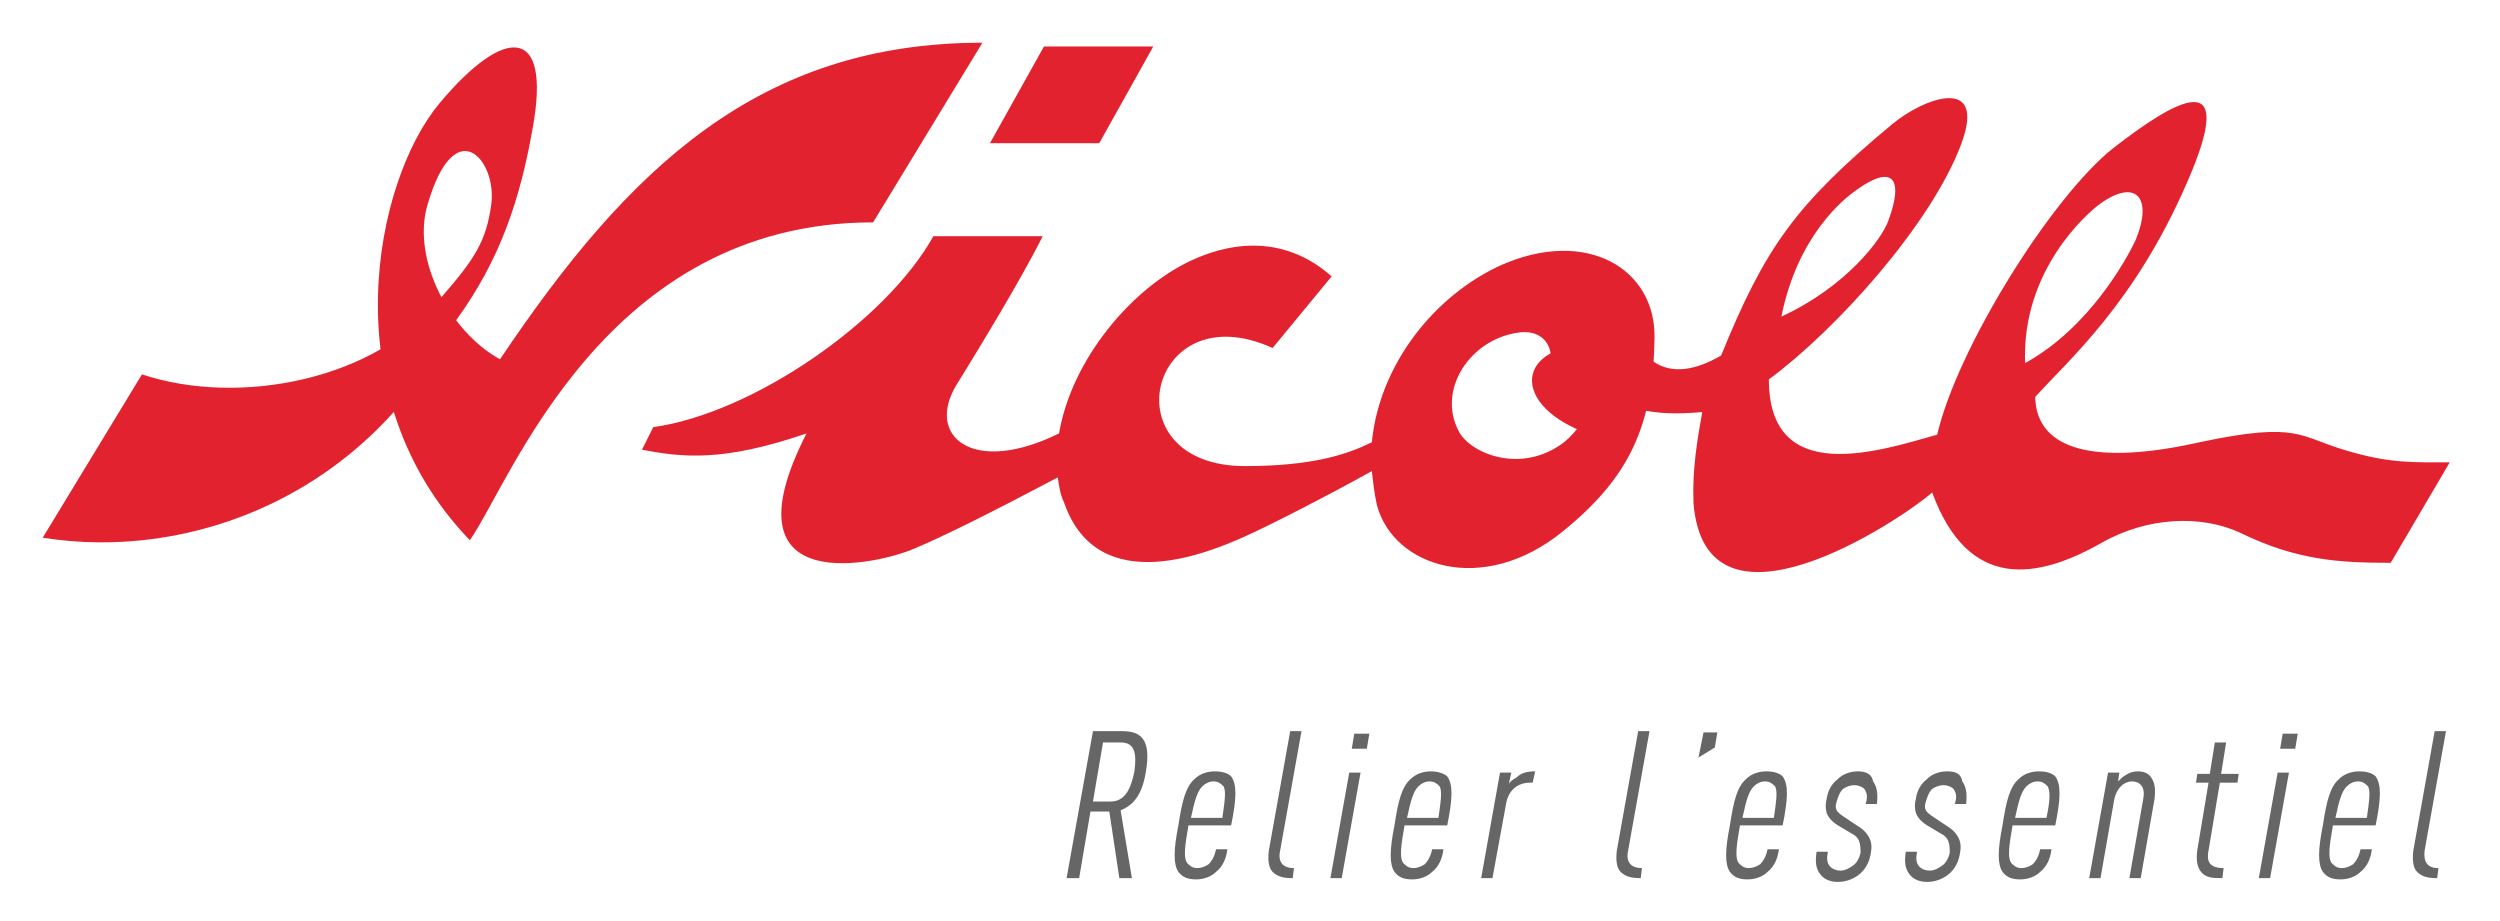<?xml version="1.0" encoding="utf-8"?>
<!-- Generator: Adobe Illustrator 19.2.0, SVG Export Plug-In . SVG Version: 6.00 Build 0)  -->
<svg version="1.1" id="Calque_1" xmlns="http://www.w3.org/2000/svg" xmlns:xlink="http://www.w3.org/1999/xlink" x="0px" y="0px"
	 viewBox="0 0 199 73.3" style="enable-background:new 0 0 199 73.3;" xml:space="preserve">
<style type="text/css">
	.st0{fill:#E2222E;}
	.st1{fill:#656665;}
</style>
<path class="st0" d="M78.8,11.4l4.3-7.7h8.7l-4.3,7.7H78.8z M109.2,37.5c0.1,0.9,0.2,1.8,0.4,2.7c1.3,4.9,8.4,7.3,14.8,2.1
	c5.3-4.3,7.2-8.4,7.3-15.4c0.1-5.5-5.4-8.8-12.2-5.8c-5.3,2.4-9.7,7.9-10.3,14.1c-2,1-4.8,1.9-10.1,1.9c-10.9,0-7.7-13.9,2.2-9.4
	l4.7-5.7c-3.4-3-7.4-3-11.1-1.3c-4.8,2.2-9.6,7.9-10.6,13.8c-6.9,3.4-10.6,0.2-8.2-3.8c1.6-2.6,5.1-8.3,6.9-11.9h-8.7
	C70.5,25.6,59.9,32.9,52,34l-0.9,1.8c3.2,0.6,6.4,1,13.1-1.3c-6.9,13.5,6,10.3,8.5,9.2c2.2-0.9,6.4-3,11.5-5.7
	c0.1,0.7,0.2,1.4,0.5,2c2.7,7.8,11.7,3.9,14.4,2.7C100.9,41.9,105.6,39.5,109.2,37.5 M123.4,29c5.2,0.5,3.1,4.6,1.1,6.2
	c-3.4,2.6-7.5,0.9-8.4-0.9c-1.7-3.3,0.9-7.2,4.6-7.8C122.8,26.1,123.7,27.6,123.4,29 M128.1,27.4c-7.4-0.5-8.2,4.6-2,7
	c1.3,0.5,3.5-0.3,4.4-1.8c1.5,0.3,2.7,0.4,5,0.2c-0.4,2.2-0.8,4.6-0.7,7.2c0.9,11.8,16.5,1.4,19-0.8c2.9,7.9,8.4,6.9,13.5,4
	c3.7-2.1,8-2.2,11-0.8c4.5,2.2,7.9,2.4,12,2.4l4.7-8c-2.9,0-4.7,0.1-8.1-0.9c-3.9-1.1-3.8-2.4-11.8-0.7c-8,1.8-13,0.8-13.1-3.6
	c2.6-2.9,7.9-7.4,12.1-17.1c4.2-9.6-1-6.5-5.9-2.7c-4.9,3.9-12.4,15.9-14,22.8c-4.6,1.3-13.4,4.2-13.4-4.4
	c5.3-3.9,12.9-12.3,15.3-18.7c2.1-5.6-3-3.7-5.5-1.6c-7.7,6.4-10.1,9.8-13.6,18.4c-1.9,1.1-3.9,1.6-5.5,0.4
	C130.1,28.7,130,27.6,128.1,27.4 M141.8,25.2c1.3-6.5,5-9.4,6-10.1c2.8-2,3.8-1,2.5,2.5C149.8,19,147,22.8,141.8,25.2 M161.2,28.9
	c-0.3-7.4,5-12,6-12.7c2.8-2,4.2-0.5,2.8,2.9C169.3,20.6,166.3,26.1,161.2,28.9 M11.3,29.8l-7.9,13c11.8,1.9,25.9-3.4,32.9-17.3
	c3.5-4.8,5.1-9.6,6.1-15.3C43.9,2,40.2,2,35,8.2c-5.2,6.2-8.7,23.3,2.4,34.8c3.3-4.7,10.7-25.3,32.1-25.3l8.7-14.3
	c-17.8,0-28.2,10-38.4,25.2c-4-2.2-7-7.9-5.8-12.2c2.2-7.7,5.6-3.6,5.1-0.1c-0.4,2.9-1.3,4.3-4,7.4C30.1,30.2,19.1,32.4,11.3,29.8"
	/>
<g>
	<g>
		<path class="st1" d="M89.3,58.2H87l-2.1,11.7h1l0.9-5.3h1.5l0.8,5.3h1l-0.9-5.4c1-0.4,1.7-1.2,2-3C91.7,58.7,90.7,58.2,89.3,58.2z
			 M90.3,61.4c-0.3,1.5-0.8,2.4-1.9,2.4h-1.4l0.8-4.7h1.4C90.3,59.1,90.5,59.9,90.3,61.4z M96.7,61.4c-0.6,0-1.2,0.2-1.6,0.6
			c-0.7,0.6-1,1.7-1.3,3.7c-0.4,2-0.4,3.1,0,3.7c0.3,0.4,0.7,0.6,1.4,0.6c0.6,0,1.2-0.2,1.6-0.6c0.5-0.4,0.8-1,0.9-1.8h-0.9
			c-0.1,0.5-0.3,0.9-0.6,1.2c-0.3,0.2-0.6,0.3-0.9,0.3c-0.4,0-0.6-0.2-0.8-0.4c-0.3-0.4-0.2-1.3,0.1-3h3.4c0.4-2,0.5-3.2,0-3.9
			C97.8,61.6,97.4,61.4,96.7,61.4z M97.3,65.1h-2.5c0.3-1.4,0.5-2.1,0.9-2.5c0.2-0.2,0.5-0.4,0.9-0.4c0.4,0,0.6,0.2,0.8,0.4
			C97.6,63,97.5,63.7,97.3,65.1z M103.6,58.2h-0.9l-1.7,9.5c-0.1,0.8,0,1.4,0.3,1.7c0.4,0.4,0.9,0.5,1.6,0.5l0.1-0.8
			c-0.9,0-1.3-0.5-1.1-1.4L103.6,58.2z M105.9,69.9h0.9l1.5-8.4h-0.9L105.9,69.9z M107.6,59.6h1.2l0.2-1.2h-1.2L107.6,59.6z
			 M113.9,61.4c-0.6,0-1.2,0.2-1.6,0.6c-0.7,0.6-1,1.7-1.3,3.7c-0.4,2-0.4,3.1,0,3.7c0.3,0.4,0.7,0.6,1.4,0.6c0.6,0,1.2-0.2,1.6-0.6
			c0.5-0.4,0.8-1,0.9-1.8H114c-0.1,0.5-0.3,0.9-0.6,1.2c-0.3,0.2-0.6,0.3-0.9,0.3c-0.4,0-0.6-0.2-0.8-0.4c-0.3-0.4-0.2-1.3,0.1-3
			h3.4c0.4-2,0.5-3.2,0-3.9C115,61.6,114.5,61.4,113.9,61.4z M114.5,65.1H112c0.3-1.4,0.5-2.1,0.9-2.5c0.2-0.2,0.5-0.4,0.9-0.4
			c0.4,0,0.6,0.2,0.8,0.4C114.8,63,114.7,63.7,114.5,65.1z M120.1,62.4l0.2-0.9h-0.9l-1.5,8.4h0.9l1.1-6c0.2-1,0.9-1.6,1.9-1.6h0.2
			l0.2-0.9c-0.6,0-1.1,0.1-1.5,0.5C120.5,62,120.2,62.2,120.1,62.4z M131.3,58.2h-0.9l-1.7,9.5c-0.1,0.8,0,1.4,0.3,1.7
			c0.4,0.4,0.9,0.5,1.6,0.5l0.1-0.8c-0.9,0-1.3-0.5-1.1-1.4L131.3,58.2z M135.2,60.3l1.3-0.8l0.2-1.2h-1.1L135.2,60.3z M140.6,61.4
			c-0.6,0-1.2,0.2-1.6,0.6c-0.7,0.6-1,1.7-1.3,3.7c-0.4,2-0.4,3.1,0,3.7c0.3,0.4,0.7,0.6,1.4,0.6c0.6,0,1.2-0.2,1.6-0.6
			c0.5-0.4,0.8-1,0.9-1.8h-0.9c-0.1,0.5-0.3,0.9-0.6,1.2c-0.3,0.2-0.6,0.3-0.9,0.3c-0.4,0-0.6-0.2-0.8-0.4c-0.3-0.4-0.2-1.3,0.1-3
			h3.4c0.4-2,0.5-3.2,0-3.9C141.7,61.6,141.3,61.4,140.6,61.4z M141.2,65.1h-2.5c0.3-1.4,0.5-2.1,0.9-2.5c0.2-0.2,0.5-0.4,0.9-0.4
			s0.6,0.2,0.8,0.4C141.5,63,141.4,63.7,141.2,65.1z M147.9,61.4c-0.6,0-1.2,0.2-1.6,0.6c-0.5,0.4-0.8,0.9-0.9,1.6
			c-0.1,0.4-0.1,0.7,0,1.1c0.1,0.3,0.4,0.7,0.9,1l1,0.6c0.4,0.2,0.6,0.4,0.7,0.7c0.1,0.3,0.1,0.6,0.1,0.9c-0.1,0.4-0.3,0.8-0.6,1
			c-0.3,0.2-0.6,0.4-1,0.4c-0.3,0-0.6-0.1-0.8-0.3c-0.3-0.3-0.3-0.7-0.2-1.2h-0.9c-0.1,0.7-0.1,1.3,0.3,1.8c0.3,0.4,0.8,0.6,1.4,0.6
			c0.6,0,1.2-0.2,1.7-0.6c0.5-0.4,0.8-1,0.9-1.6c0.1-0.5,0.1-0.9-0.1-1.3c-0.2-0.4-0.5-0.7-1-1l-0.9-0.6c-0.3-0.2-0.6-0.4-0.7-0.6
			c-0.1-0.2-0.1-0.4,0-0.7c0.1-0.3,0.2-0.7,0.5-1c0.3-0.2,0.6-0.3,0.9-0.3c0.3,0,0.6,0.1,0.8,0.3c0.2,0.3,0.3,0.6,0.1,1.2h0.9
			c0.1-0.8,0-1.4-0.3-1.8C149,61.6,148.5,61.4,147.9,61.4z M155,61.4c-0.6,0-1.2,0.2-1.6,0.6c-0.5,0.4-0.8,0.9-0.9,1.6
			c-0.1,0.4-0.1,0.7,0,1.1c0.1,0.3,0.4,0.7,0.9,1l1,0.6c0.4,0.2,0.6,0.4,0.7,0.7c0.1,0.3,0.1,0.6,0.1,0.9c-0.1,0.4-0.3,0.8-0.6,1
			c-0.3,0.2-0.6,0.4-1,0.4c-0.3,0-0.6-0.1-0.8-0.3c-0.3-0.3-0.3-0.7-0.2-1.2h-0.9c-0.1,0.7-0.1,1.3,0.3,1.8c0.3,0.4,0.8,0.6,1.4,0.6
			c0.6,0,1.2-0.2,1.7-0.6c0.5-0.4,0.8-1,0.9-1.6c0.1-0.5,0.1-0.9-0.1-1.3c-0.2-0.4-0.5-0.7-1-1l-0.9-0.6c-0.3-0.2-0.6-0.4-0.7-0.6
			c-0.1-0.2-0.1-0.4,0-0.7c0.1-0.3,0.2-0.7,0.5-1c0.3-0.2,0.6-0.3,0.9-0.3c0.3,0,0.6,0.1,0.8,0.3c0.2,0.3,0.3,0.6,0.1,1.2h0.9
			c0.1-0.8,0-1.4-0.3-1.8C156.1,61.6,155.7,61.4,155,61.4z M162.3,61.4c-0.6,0-1.2,0.2-1.6,0.6c-0.7,0.6-1,1.7-1.3,3.7
			c-0.4,2-0.4,3.1,0,3.7c0.3,0.4,0.7,0.6,1.4,0.6c0.6,0,1.2-0.2,1.6-0.6c0.5-0.4,0.8-1,0.9-1.8h-0.9c-0.1,0.5-0.3,0.9-0.6,1.2
			c-0.3,0.2-0.6,0.3-0.9,0.3c-0.4,0-0.6-0.2-0.8-0.4c-0.3-0.4-0.2-1.3,0.1-3h3.4c0.4-2,0.5-3.2,0-3.9
			C163.4,61.6,163,61.4,162.3,61.4z M162.9,65.1h-2.5c0.3-1.4,0.5-2.1,0.9-2.5c0.2-0.2,0.5-0.4,0.9-0.4c0.4,0,0.6,0.2,0.8,0.4
			C163.2,63,163.2,63.7,162.9,65.1z M170.2,61.4c-0.4,0-0.7,0.1-1,0.3c-0.2,0.1-0.4,0.3-0.6,0.5l0.1-0.7h-0.9l-1.5,8.4h0.9l1.1-6.3
			c0.2-0.9,0.8-1.4,1.4-1.4c0.6,0,1.1,0.4,0.9,1.4l-1.1,6.3h0.9l1.1-6.3c0.1-0.8,0-1.3-0.2-1.6C171.1,61.6,170.7,61.4,170.2,61.4z
			 M177.2,59.1h-0.9l-0.4,2.5h-1l-0.1,0.7h1l-0.9,5.4c-0.1,0.8,0,1.3,0.3,1.7c0.4,0.5,1,0.5,1.7,0.5l0.1-0.8c-1,0-1.4-0.4-1.2-1.4
			l0.9-5.4h1.4l0.1-0.7h-1.4L177.2,59.1z M179.8,69.9h0.9l1.5-8.4h-0.9L179.8,69.9z M181.5,59.6h1.2l0.2-1.2h-1.2L181.5,59.6z
			 M187.8,61.4c-0.6,0-1.2,0.2-1.6,0.6c-0.7,0.6-1,1.7-1.3,3.7c-0.4,2-0.4,3.1,0,3.7c0.3,0.4,0.7,0.6,1.4,0.6c0.6,0,1.2-0.2,1.6-0.6
			c0.5-0.4,0.8-1,0.9-1.8h-0.9c-0.1,0.5-0.3,0.9-0.6,1.2c-0.3,0.2-0.6,0.3-0.9,0.3c-0.4,0-0.6-0.2-0.8-0.4c-0.3-0.4-0.2-1.3,0.1-3
			h3.4c0.4-2,0.5-3.2,0-3.9C188.9,61.6,188.5,61.4,187.8,61.4z M188.4,65.1h-2.5c0.3-1.4,0.5-2.1,0.9-2.5c0.2-0.2,0.5-0.4,0.9-0.4
			c0.4,0,0.6,0.2,0.8,0.4C188.7,63,188.6,63.7,188.4,65.1z M193,67.7l1.7-9.5h-0.9l-1.7,9.5c-0.1,0.8,0,1.4,0.3,1.7
			c0.4,0.4,0.9,0.5,1.6,0.5l0.1-0.8C193.2,69.1,192.9,68.6,193,67.7z"/>
	</g>
</g>
</svg>
